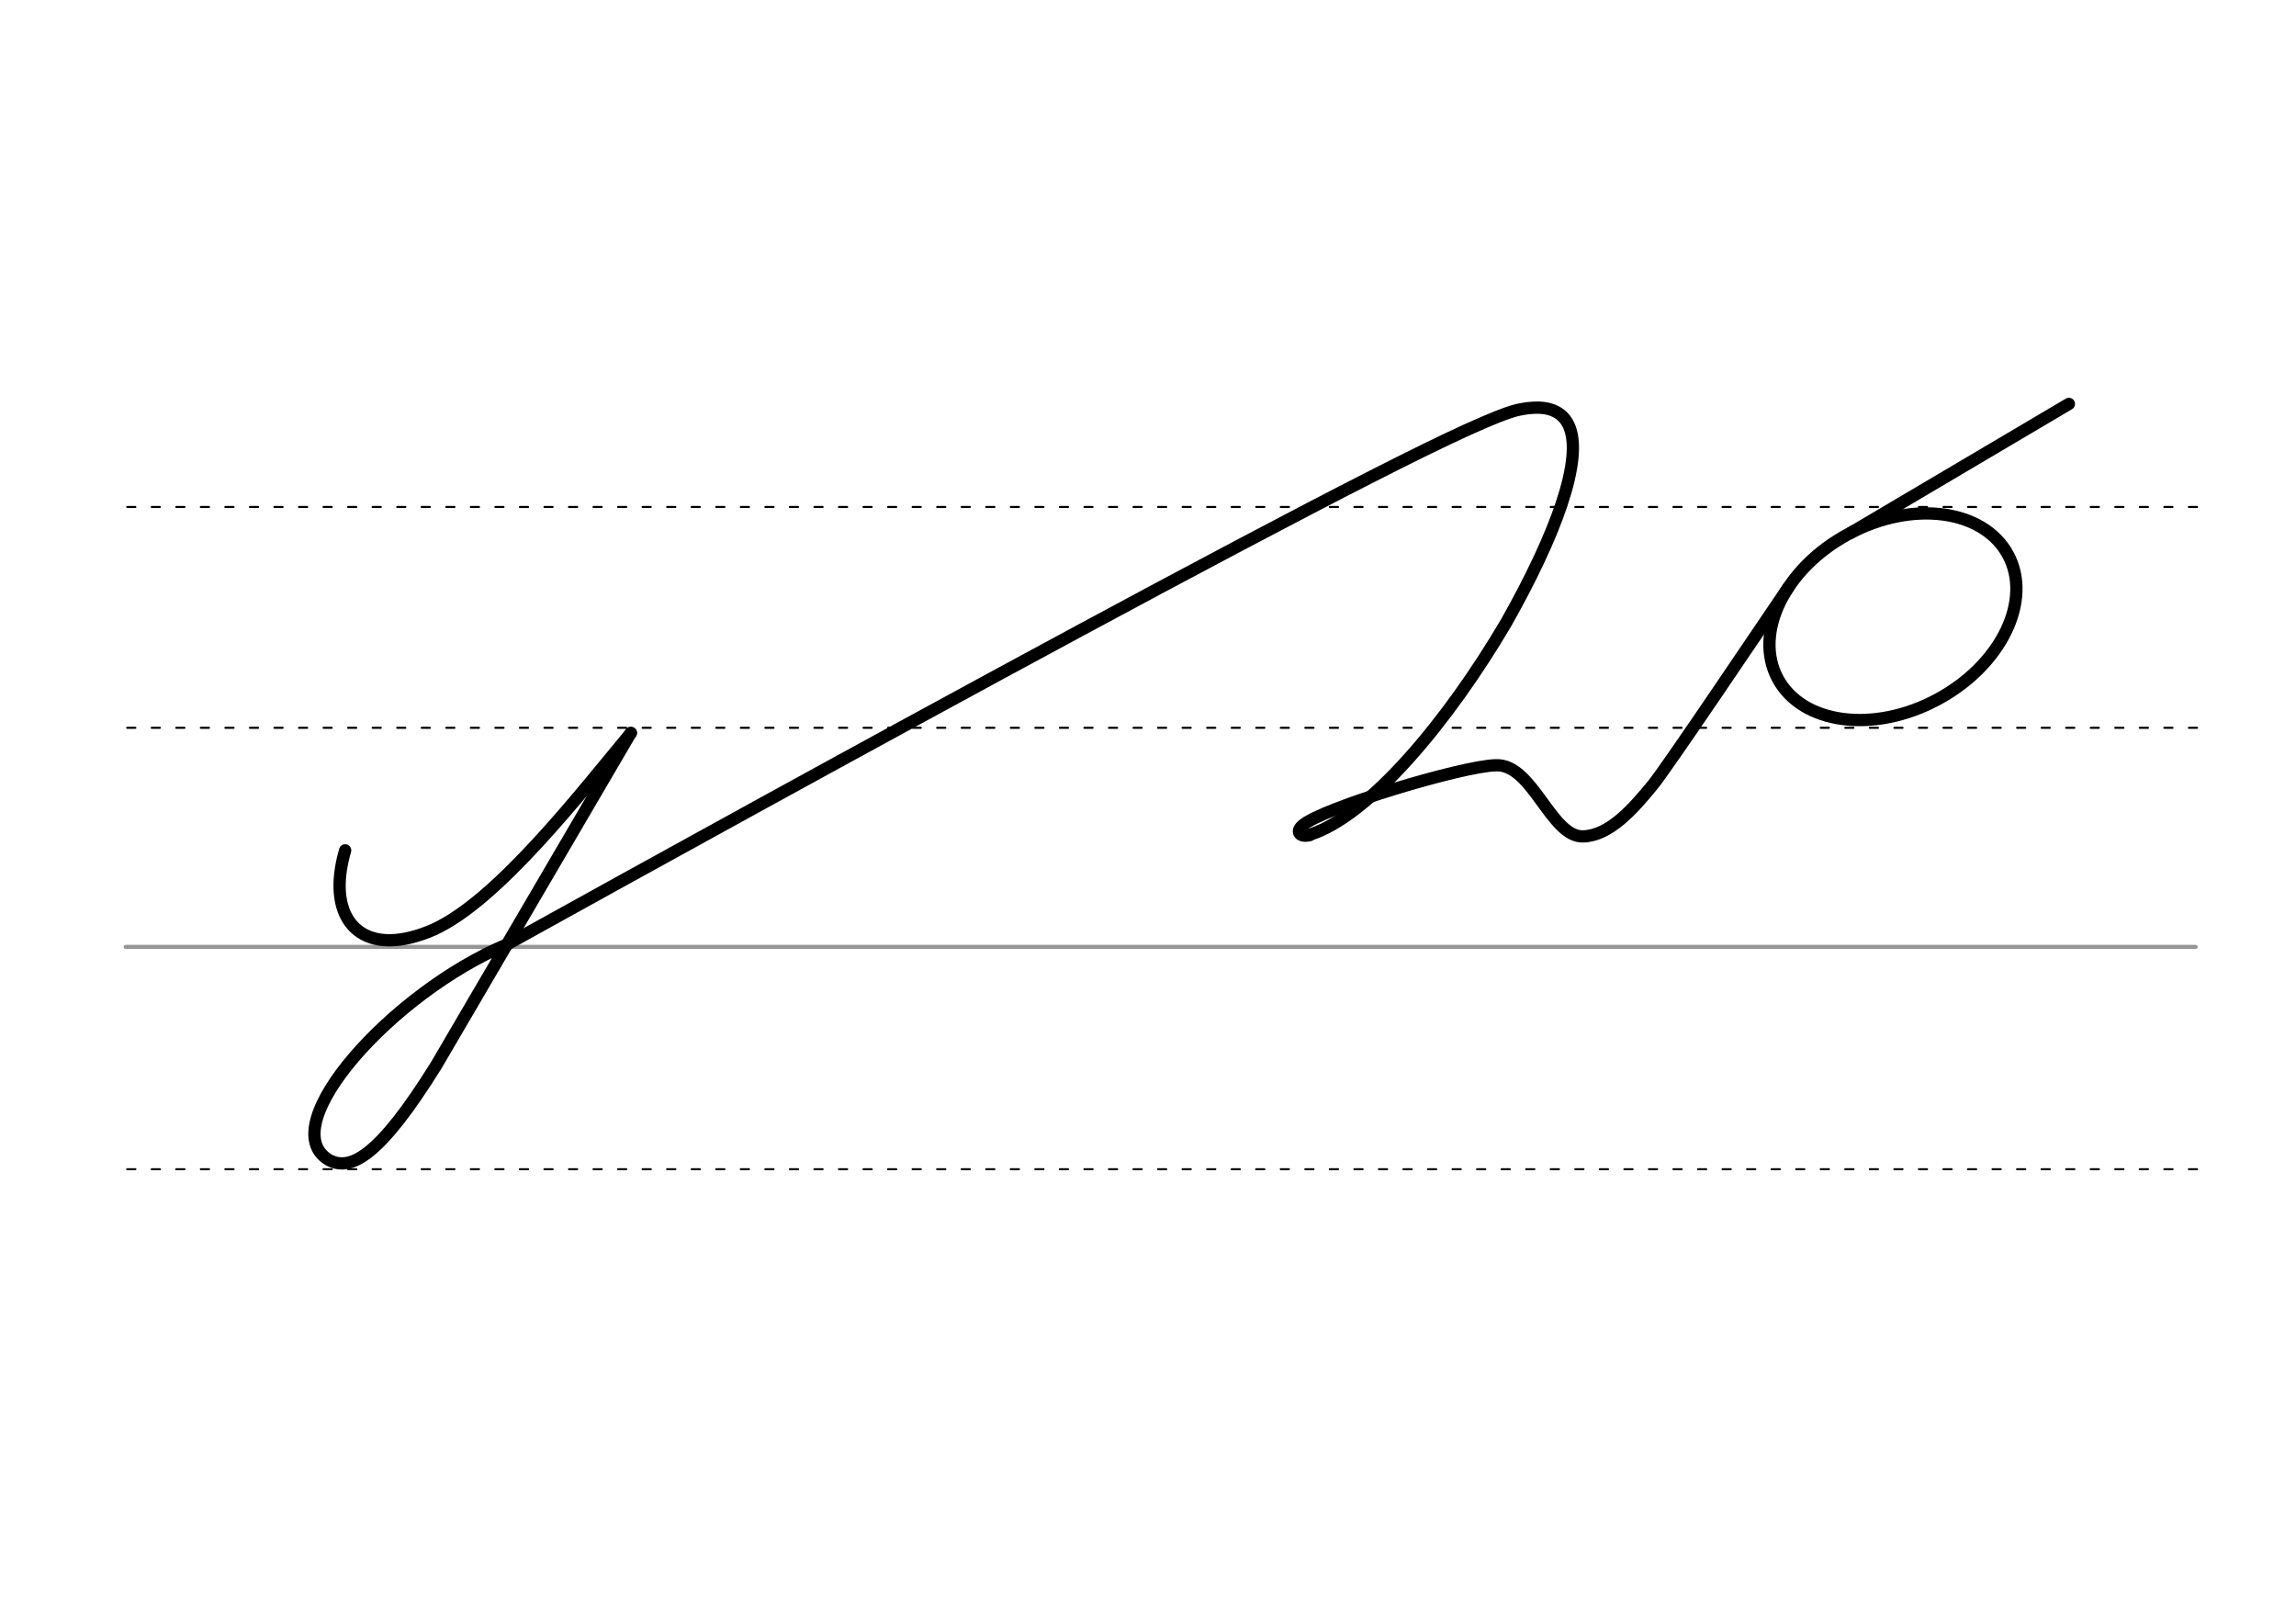 <svg height="210mm" viewBox="0 0 1052.4 744.1" width="297mm" xmlns="http://www.w3.org/2000/svg">
 <g fill="none" stroke-linecap="round">
  <g transform="translate(0 -308.268)">
   <path d="m57.6 742.2h948.8" stroke="#969696" stroke-width="1.875"/>
   <g stroke="#000" stroke-dasharray="3.75 7.5" stroke-miterlimit="2" stroke-width=".938">
    <path d="m58.3 844.1h948.8"/>
    <path d="m58.3 641.8h948.8"/>
    <path d="m58.3 540.6h948.8"/>
   </g>
  </g>
  <g stroke="#000" stroke-width="5.625">
   <path d="m232.4 432.8c-52.8 22.2-107.3 83.2-81.8 98.7 9.9 5.5 23.1-1.1 49.3-43.2l89.2-152.4" stroke-linejoin="round"/>
   <path d="m232.4 432.8s355-197.3 440-235.8c11.5-5.2 18.6-8 23.1-9.1 3.5-.8 6.6-1.1 9.3-1.1 7.2.1 11.8 3 14.2 8 7.2 15.3-6.2 50.9-28.6 90.5-26.3 44.8-62.9 88.9-90.3 97.3" stroke-linejoin="round"/>
   <path d="m289.2 335.9c-22.6 27.1-60.6 76.4-90.2 90-7.4 3.3-14.2 4.9-20 5-18.9.3-28.2-15.7-20.8-41.2"/>
   <g stroke-linejoin="round">
    <path d="m600.3 382.7c-4 1.1-6.9-1.2-3.3-4.4 9-8 73.7-27.4 88.7-27.6 16.8-.7 25.2 33.1 40 32.6 12.1-.4 22.7-12.4 31.8-23.5 6.3-7.6 50.7-73.7 62.3-90.7"/>
    <ellipse cx="630.782" cy="659.468" rx="59.926" ry="43.05" transform="matrix(.881 -.473 .473 .881 0 0)"/>
    <path d="m848.3 244.2 100-59.1"/>
   </g>
  </g>
 </g>
</svg>
